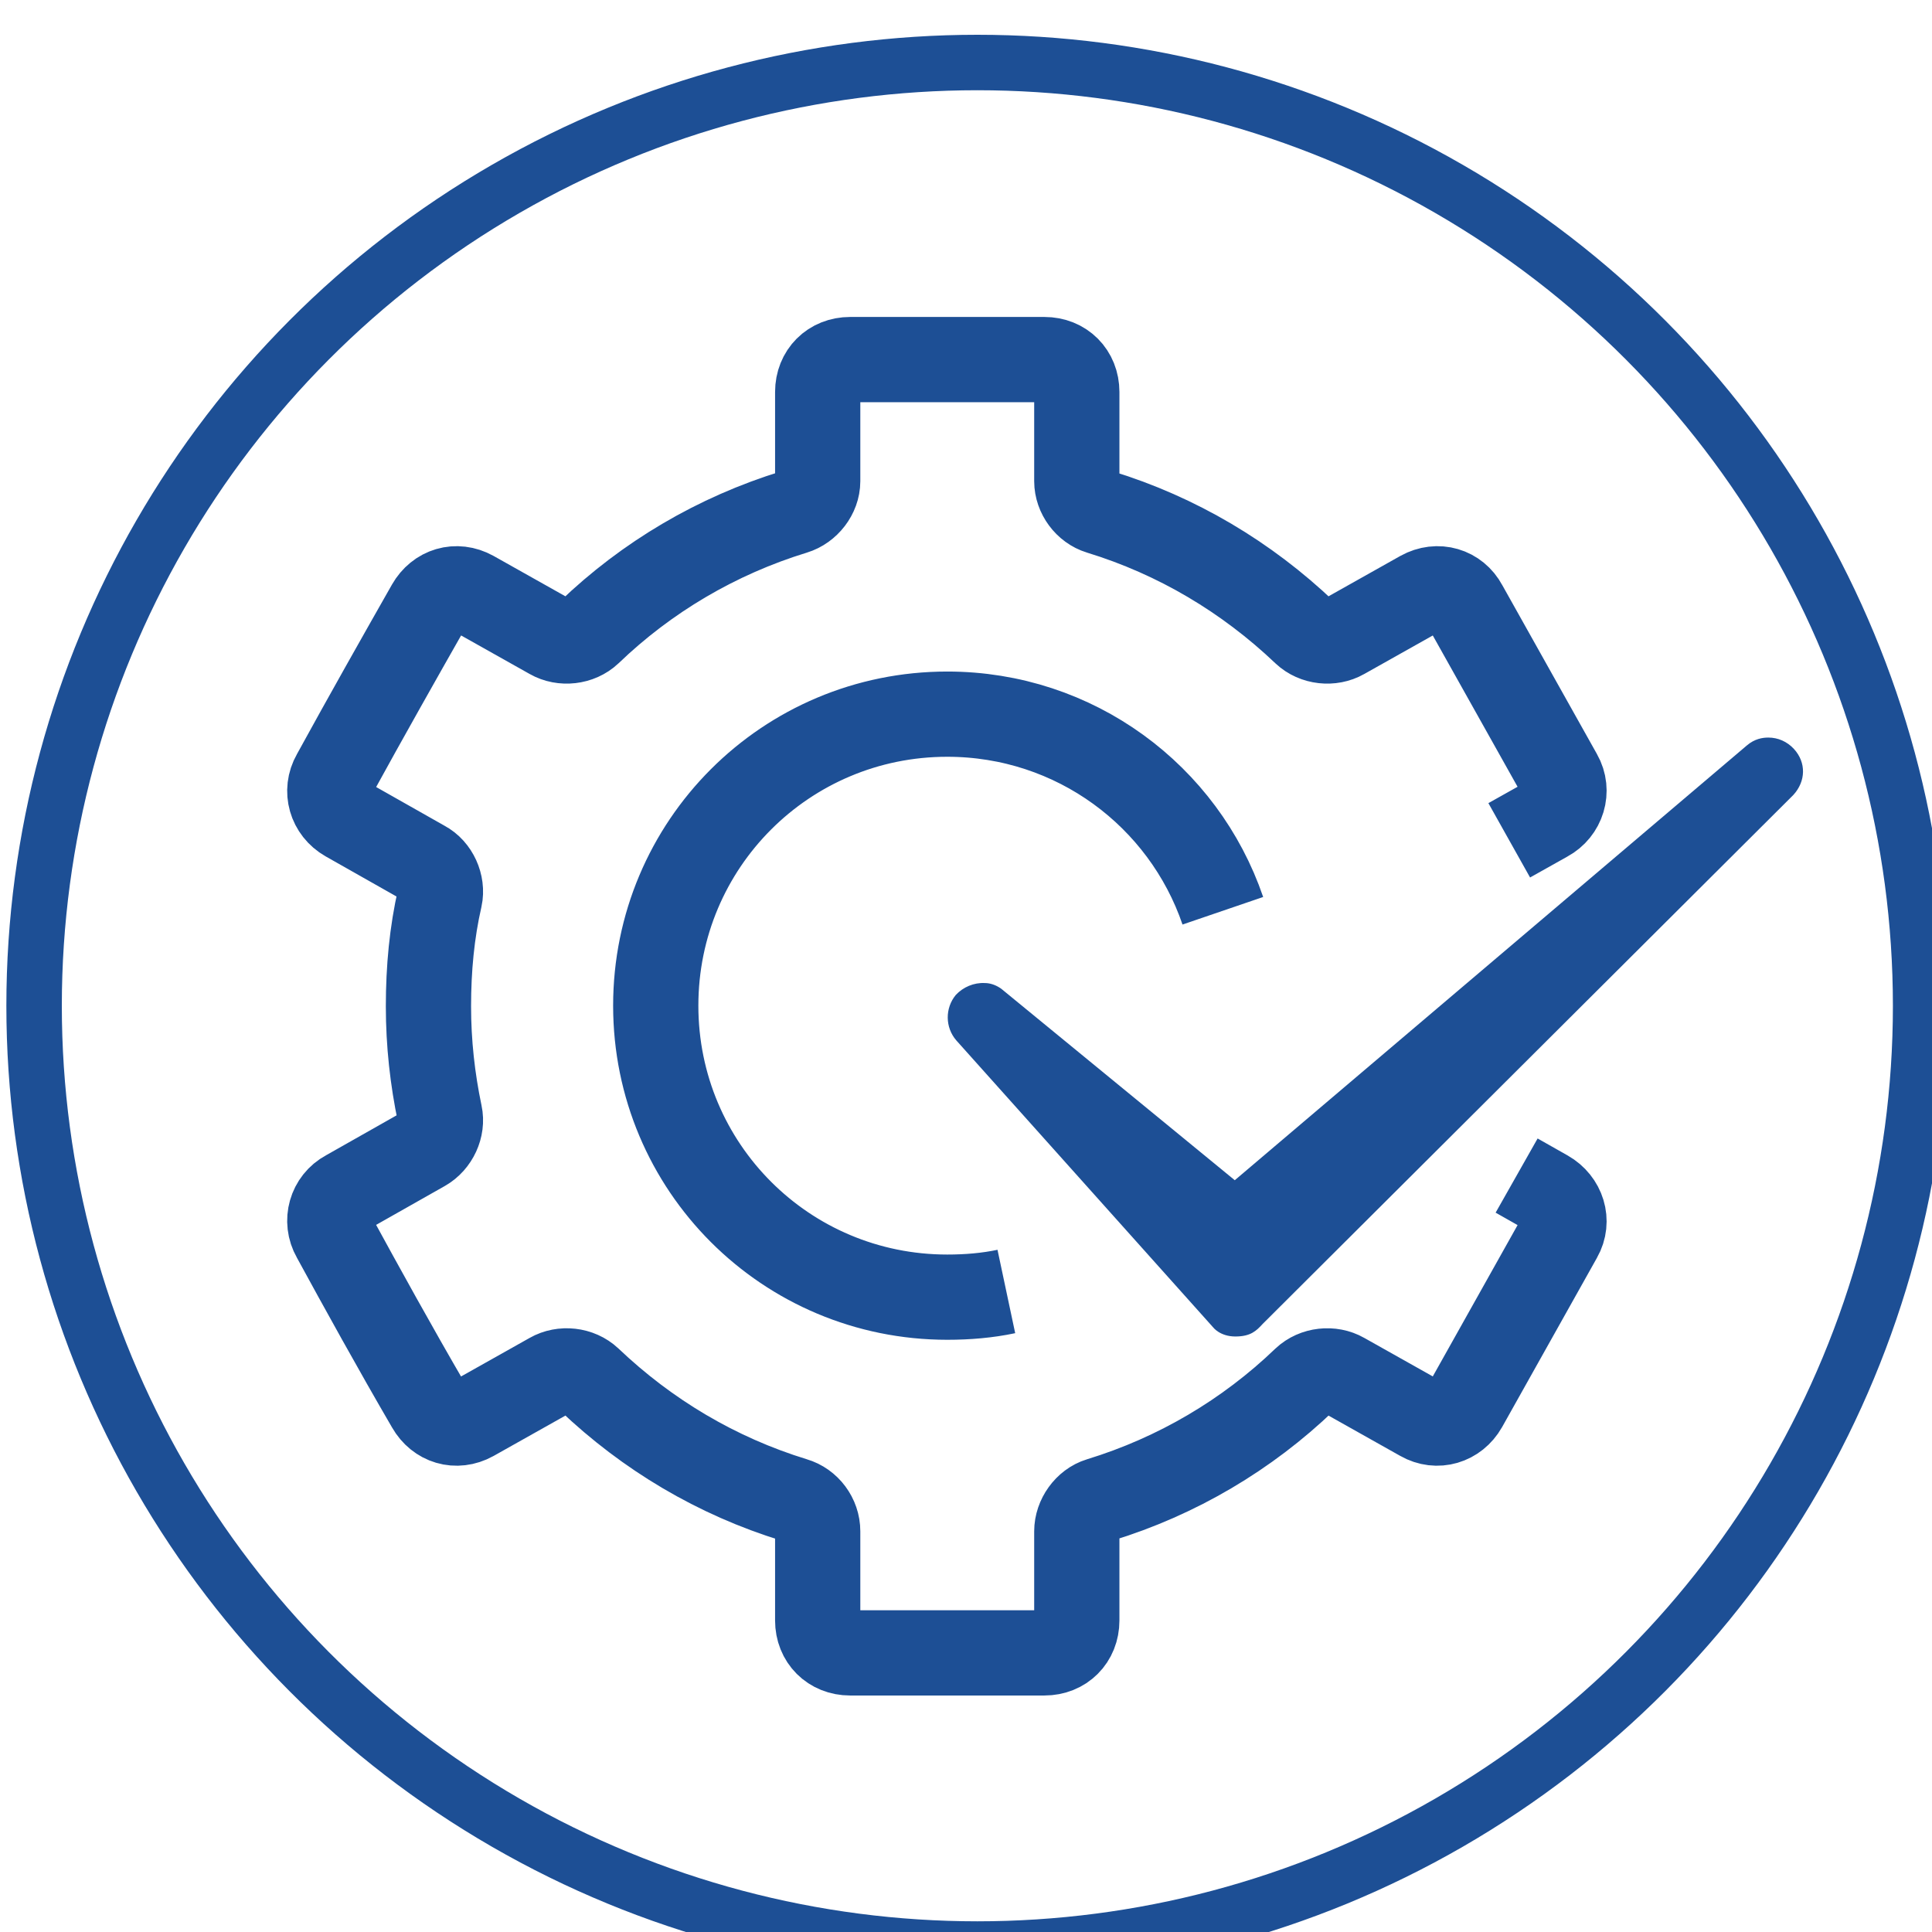 <?xml version="1.0" encoding="utf-8"?>
<!-- Generator: Adobe Illustrator 24.0.0, SVG Export Plug-In . SVG Version: 6.00 Build 0)  -->
<svg version="1.1" id="icon_x5F_Deleat" xmlns="http://www.w3.org/2000/svg" xmlns:xlink="http://www.w3.org/1999/xlink" x="0px"
	 y="0px" viewBox="0 0 34 34" style="enable-background:new 0 0 34 34;" xml:space="preserve">
<style type="text/css">
	.st0{fill:none;stroke:#1D4F95;stroke-width:0.976;stroke-miterlimit:10;}
	.st1{fill:#1D4F95;}
	.st2{fill:none;stroke:#1D4F95;stroke-width:1.5;stroke-miterlimit:10;}
</style>
<circle class="st0" cx="17.2" cy="17.7" r="16.6"/>
<g>
	<g>
		<path class="st1" d="M31.57,13.18c-0.12-0.13-0.28-0.2-0.45-0.2c-0.1,0-0.24,0.02-0.38,0.14l-9.01,7.65l-4.11-3.37l-0.03-0.02
			c-0.08-0.05-0.17-0.08-0.26-0.08c-0.19-0.01-0.38,0.07-0.51,0.21c-0.19,0.23-0.19,0.57,0.01,0.8l4.52,5.05
			c0,0,0.12,0.16,0.39,0.16s0.37-0.1,0.48-0.22l9.34-9.31C31.78,13.75,31.79,13.42,31.57,13.18z"/>
	</g>
</g>
<g transform="translate(0,-952.362)">
	<path class="st2" d="M26.69,973.05l0.53,0.3c0.28,0.16,0.39,0.5,0.23,0.78l-1.67,2.98c-0.16,0.28-0.49,0.38-0.77,0.22l-1.37-0.77
		c-0.21-0.12-0.5-0.09-0.68,0.08c-1.01,0.97-2.24,1.7-3.61,2.12c-0.23,0.07-0.4,0.31-0.4,0.55v1.57c0,0.33-0.24,0.57-0.57,0.57
		h-3.42c-0.33,0-0.57-0.24-0.57-0.57v-1.57c0-0.25-0.17-0.48-0.41-0.55c-1.37-0.42-2.59-1.15-3.61-2.12
		c-0.18-0.17-0.47-0.2-0.68-0.08l-1.37,0.77c-0.29,0.16-0.61,0.06-0.77-0.22c-0.6-1.03-1.19-2.1-1.67-2.98
		c-0.16-0.28-0.06-0.63,0.22-0.78l1.36-0.77c0.21-0.12,0.33-0.38,0.28-0.61c-0.13-0.62-0.2-1.25-0.2-1.9c0-0.66,0.06-1.3,0.2-1.91
		c0.05-0.23-0.07-0.5-0.28-0.61l-1.36-0.77c-0.28-0.16-0.38-0.5-0.22-0.78c0.57-1.04,1.17-2.1,1.67-2.98
		c0.16-0.28,0.48-0.38,0.77-0.22l1.37,0.77c0.21,0.12,0.5,0.09,0.68-0.08c1.01-0.97,2.24-1.7,3.61-2.12
		c0.23-0.07,0.41-0.3,0.41-0.54v-1.57c0-0.33,0.24-0.57,0.57-0.57l0,0h3.42c0.33,0,0.57,0.24,0.57,0.57v1.57
		c0,0.24,0.17,0.47,0.4,0.54c1.37,0.42,2.59,1.15,3.61,2.12c0.18,0.17,0.47,0.2,0.68,0.08l1.37-0.77c0.29-0.16,0.62-0.06,0.77,0.22
		l1.67,2.98c0.16,0.28,0.05,0.63-0.23,0.78l-0.66,0.37 M17.71,975.09c-0.33,0.07-0.68,0.1-1.04,0.1c-2.84,0-5.13-2.29-5.13-5.13
		c0-2.84,2.29-5.13,5.13-5.13v0c2.25,0,4.16,1.44,4.85,3.46"/>
</g>
</svg>
